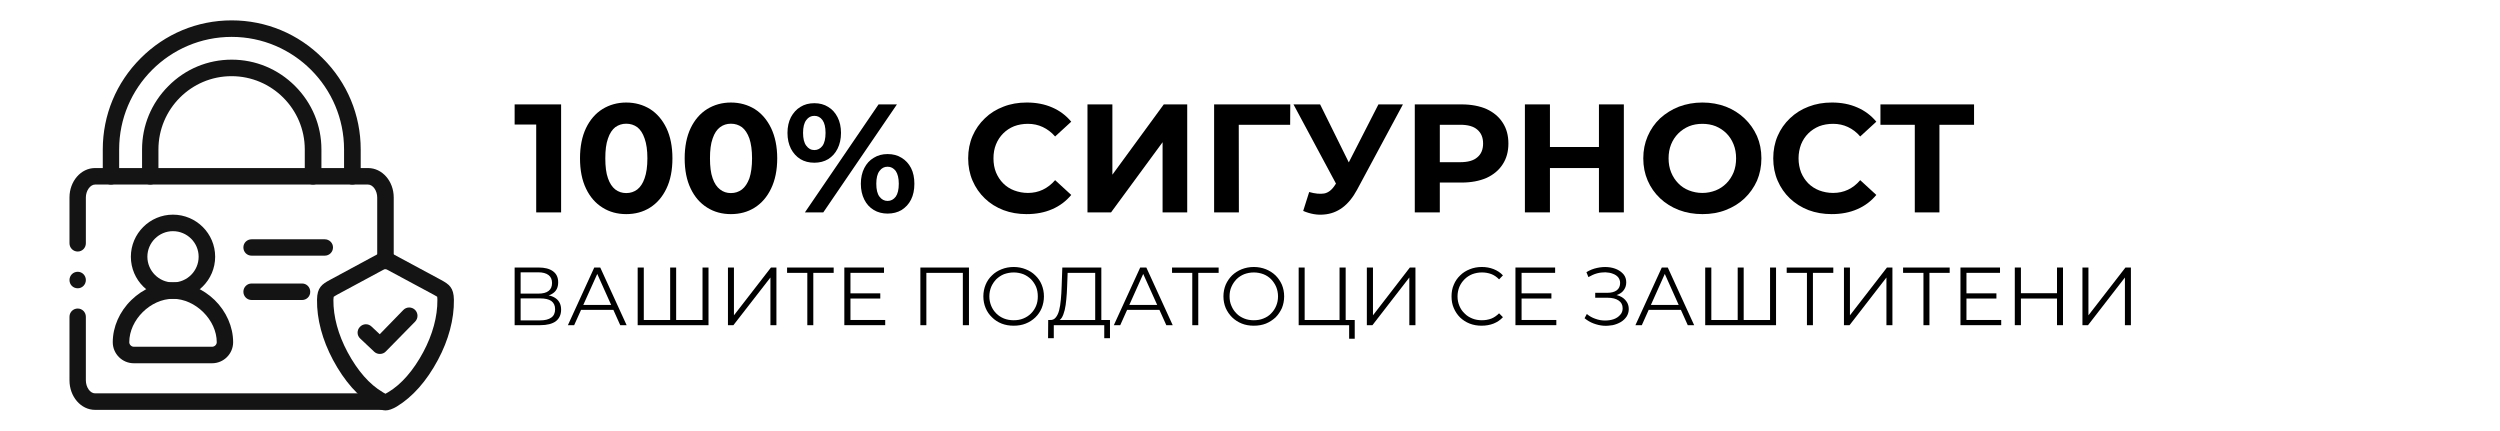 <?xml version="1.0" encoding="UTF-8"?>
<!DOCTYPE svg PUBLIC "-//W3C//DTD SVG 1.0//EN" "http://www.w3.org/TR/2001/REC-SVG-20010904/DTD/svg10.dtd">
<!-- Creator: CorelDRAW 2021.5 -->
<svg xmlns="http://www.w3.org/2000/svg" xml:space="preserve" width="580px" height="100px" version="1.0" style="shape-rendering:geometricPrecision; text-rendering:geometricPrecision; image-rendering:optimizeQuality; fill-rule:evenodd; clip-rule:evenodd"
viewBox="0 0 187.41 32.37"
 xmlns:xlink="http://www.w3.org/1999/xlink"
 xmlns:xodm="http://www.corel.com/coreldraw/odm/2003">
 <defs>
  <style type="text/css">
   <![CDATA[
    .fil0 {fill:none}
    .fil2 {fill:black;fill-rule:nonzero}
    .fil1 {fill:#141414;fill-rule:nonzero}
   ]]>
  </style>
 </defs>
 <g id="Layer_x0020_1">
  <rect class="fil0" width="187.41" height="32.37"/>
  <g id="_2370890716144">
   <g id="g4445_00000044164315196855410730000010923058159558860945_">
    <g id="path4447_00000101066208128091485130000001286469646837536432_">
     <path class="fil1" d="M28.51 30.78l-21.54 0c-1.06,0 -1.92,-0.99 -1.92,-2.22l0 -4.77c0,-0.34 0.27,-0.62 0.62,-0.62 0.34,0 0.61,0.28 0.61,0.62l0 4.77c0,0.52 0.32,0.98 0.69,0.98l21.54 0c0.34,0 0.62,0.27 0.62,0.61 0,0.35 -0.28,0.63 -0.62,0.63zm0.27 -10.56c-0.34,0 -0.62,-0.28 -0.62,-0.62l0 -4.77c0,-0.51 -0.32,-0.97 -0.69,-0.97l-20.5 0c-0.36,0 -0.69,0.46 -0.69,0.97l0 3.44c0,0.34 -0.27,0.62 -0.61,0.62 -0.35,0 -0.62,-0.28 -0.62,-0.62l0 -3.44c0,-1.22 0.86,-2.21 1.92,-2.21l20.5 0c1.07,0 1.93,0.99 1.93,2.21l0 4.77c0,0.34 -0.28,0.62 -0.62,0.62z"/>
    </g>
   </g>
   <g id="g4449_00000047052809213243770550000013028322964157268403_">
    <g id="path4451_00000054261385298961547920000007485465566547242626_">
     <path class="fil1" d="M26.29 13.86c-0.34,0 -0.62,-0.28 -0.62,-0.62l0 -2.02c0,-4.66 -3.79,-8.45 -8.44,-8.45 -4.66,0 -8.45,3.79 -8.45,8.45l0 2.02c0,0.34 -0.27,0.62 -0.62,0.62 -0.34,0 -0.61,-0.28 -0.61,-0.62l0 -2.02c0,-2.58 1.01,-5.01 2.84,-6.84 1.83,-1.84 4.26,-2.85 6.84,-2.85 2.58,0 5.01,1.01 6.84,2.85 1.84,1.83 2.85,4.26 2.85,6.84l0 2.02c-0.01,0.34 -0.29,0.62 -0.63,0.62z"/>
    </g>
   </g>
   <g id="g4453_00000136390047092379629860000000206712532634340228_">
    <g id="path4455_00000125600129740225440430000002863762017452154280_">
     <path class="fil1" d="M23.34 13.86c-0.35,0 -0.62,-0.28 -0.62,-0.62l0 -2.02c0,-3.03 -2.47,-5.5 -5.5,-5.5 -3.03,0 -5.49,2.47 -5.49,5.5l0 2.02c0,0.34 -0.27,0.62 -0.61,0.62 -0.35,0 -0.62,-0.28 -0.62,-0.62l0 -2.02c0,-1.79 0.7,-3.48 1.98,-4.76 1.27,-1.28 2.96,-1.98 4.75,-1.98 1.79,0 3.48,0.7 4.76,1.98 1.28,1.28 1.98,2.97 1.98,4.76l0 2.02c-0.02,0.34 -0.29,0.62 -0.63,0.62z"/>
    </g>
   </g>
   <g id="g4457_00000114044739014445358030000015160427845221504683_">
    <g id="path4459_00000135688523636274916980000015815262263309531545_">
     <path class="fil1" d="M24.22 19.2l-5.49 0c-0.35,0 -0.62,-0.27 -0.62,-0.62 0,-0.34 0.27,-0.61 0.62,-0.61l5.49 0c0.34,0 0.62,0.27 0.62,0.61 0,0.35 -0.28,0.62 -0.62,0.62z"/>
    </g>
   </g>
   <g id="g4461_00000075154574857625337290000012601915852111239865_">
    <g id="path4463_00000115510345342434943290000010343908753832220037_">
     <path class="fil1" d="M22.52 22.53l-3.79 0c-0.35,0 -0.62,-0.28 -0.62,-0.62 0,-0.34 0.27,-0.62 0.62,-0.62l3.79 0c0.34,0 0.61,0.28 0.61,0.62 0.01,0.34 -0.27,0.62 -0.61,0.62z"/>
    </g>
   </g>
   <g id="g4465_00000134227291128686446190000014501279448691372440_">
    <g id="path4467_00000093140615765580355100000006491577625239519373_">
     <path class="fil1" d="M5.67 21.65c-0.35,0 -0.62,-0.27 -0.62,-0.62l0 0c0,-0.34 0.27,-0.62 0.62,-0.62 0.34,0 0.61,0.28 0.61,0.62 0,0.34 -0.27,0.62 -0.61,0.62z"/>
    </g>
   </g>
   <g id="g4469_00000082343911148606974220000001092115331347416224_">
    <g id="path4471_00000034793415126658485280000013965646672094541442_">
     <path class="fil1" d="M12.82 22.44c-1.74,0 -3.16,-1.41 -3.16,-3.16 0,-1.74 1.42,-3.16 3.16,-3.16 1.75,0 3.17,1.42 3.17,3.16 0,1.74 -1.42,3.16 -3.17,3.16zm0 -5.08c-1.05,0 -1.92,0.86 -1.92,1.92 0,1.06 0.87,1.93 1.92,1.93 1.07,0 1.93,-0.87 1.93,-1.93 0,-1.06 -0.87,-1.92 -1.93,-1.92z"/>
    </g>
   </g>
   <g id="g4473_00000089560422843083111210000001709012395576750731_">
    <g id="path4475_00000044861458380479571970000012796227572266035081_">
     <path class="fil1" d="M15.76 27.28l-5.88 0c-0.87,0 -1.58,-0.71 -1.58,-1.58 0,-1.15 0.51,-2.31 1.4,-3.17 0.86,-0.84 2,-1.33 3.12,-1.33 1.12,0 2.26,0.49 3.13,1.33 0.88,0.86 1.39,2.02 1.39,3.17 0,0.87 -0.71,1.58 -1.58,1.58zm-2.94 -4.84c-1.68,0 -3.28,1.58 -3.28,3.26 0,0.18 0.16,0.34 0.34,0.34l5.88 0c0.19,0 0.35,-0.16 0.35,-0.34 0,-1.67 -1.6,-3.26 -3.29,-3.26z"/>
    </g>
   </g>
   <g>
    <g id="g4441_00000052070015854612372710000011639630874937926321_">
     <g id="path4443_00000043445439815958905540000009834135773168820120_">
      <path class="fil1" d="M28.78 30.82c-0.26,0 -0.52,-0.1 -0.85,-0.3 -1.19,-0.71 -2.23,-1.89 -3.09,-3.49 -0.8,-1.5 -1.22,-3.06 -1.2,-4.52 0.01,-0.92 0.37,-1.16 0.95,-1.48l0.02 -0.01 3.87 -2.09c0.19,-0.09 0.41,-0.09 0.59,0l3.9 2.1c0.58,0.32 0.94,0.56 0.95,1.49 0.02,1.45 -0.4,3.02 -1.2,4.51 -0.86,1.61 -1.91,2.78 -3.09,3.5 -0.33,0.19 -0.59,0.29 -0.85,0.29zm0.03 -1.24l0 0 0 0zm-3.92 -7.29c0,0.03 -0.01,0.1 -0.02,0.23 -0.01,1.26 0.36,2.61 1.06,3.92 0.76,1.41 1.64,2.42 2.64,3.01 0,0 0,0 0,0 0.12,0.08 0.18,0.11 0.21,0.12 0.03,-0.01 0.09,-0.05 0.21,-0.12 0.98,-0.58 1.89,-1.63 2.63,-3.01 0.7,-1.31 1.07,-2.66 1.06,-3.92 0,-0.14 -0.01,-0.2 -0.02,-0.24 -0.05,-0.03 -0.17,-0.1 -0.28,-0.16l-0.02 -0.01 -3.59 -1.93 -3.6 1.94c-0.1,0.06 -0.23,0.13 -0.28,0.17z"/>
     </g>
    </g>
    <g id="g4477_00000039838593670910446500000015767557653253594780_">
     <g id="path4479_00000115489710564504270740000000568311071089826738_">
      <path class="fil1" d="M28.36 26.58c-0.15,0 -0.3,-0.05 -0.42,-0.16l-1.06 -1c-0.25,-0.23 -0.26,-0.62 -0.02,-0.87 0.23,-0.25 0.62,-0.27 0.87,-0.03l0.62 0.58 1.77 -1.82c0.24,-0.25 0.63,-0.25 0.88,-0.01 0.24,0.24 0.25,0.63 0.01,0.88l-2.2 2.24c-0.12,0.13 -0.28,0.19 -0.45,0.19z"/>
     </g>
    </g>
   </g>
  </g>
  <polygon class="fil2" points="40.1,15.95 40.1,8.54 40.91,9.35 38.48,9.35 38.48,7.84 41.97,7.84 41.97,15.95 "/>
  <path id="_1" class="fil2" d="M46.86 16.08c-0.66,0 -1.26,-0.16 -1.78,-0.49 -0.53,-0.33 -0.94,-0.8 -1.24,-1.43 -0.3,-0.62 -0.45,-1.38 -0.45,-2.27 0,-0.88 0.15,-1.64 0.45,-2.27 0.3,-0.62 0.71,-1.1 1.24,-1.43 0.52,-0.32 1.12,-0.49 1.78,-0.49 0.67,0 1.27,0.17 1.79,0.49 0.52,0.33 0.93,0.81 1.23,1.43 0.3,0.63 0.45,1.39 0.45,2.27 0,0.89 -0.15,1.65 -0.45,2.27 -0.3,0.63 -0.71,1.1 -1.23,1.43 -0.52,0.33 -1.12,0.49 -1.79,0.49zm0 -1.58c0.32,0 0.59,-0.09 0.83,-0.27 0.23,-0.18 0.42,-0.46 0.55,-0.84 0.14,-0.39 0.21,-0.89 0.21,-1.5 0,-0.61 -0.07,-1.1 -0.21,-1.49 -0.13,-0.39 -0.32,-0.67 -0.55,-0.85 -0.24,-0.17 -0.51,-0.26 -0.83,-0.26 -0.31,0 -0.58,0.09 -0.82,0.26 -0.23,0.18 -0.42,0.46 -0.55,0.85 -0.14,0.39 -0.2,0.88 -0.2,1.49 0,0.61 0.06,1.11 0.2,1.5 0.13,0.38 0.32,0.66 0.55,0.84 0.24,0.18 0.51,0.27 0.82,0.27z"/>
  <path id="_2" class="fil2" d="M54.72 16.08c-0.66,0 -1.26,-0.16 -1.78,-0.49 -0.53,-0.33 -0.94,-0.8 -1.24,-1.43 -0.3,-0.62 -0.45,-1.38 -0.45,-2.27 0,-0.88 0.15,-1.64 0.45,-2.27 0.3,-0.62 0.71,-1.1 1.24,-1.43 0.52,-0.32 1.12,-0.49 1.78,-0.49 0.67,0 1.27,0.17 1.79,0.49 0.52,0.33 0.93,0.81 1.23,1.43 0.3,0.63 0.46,1.39 0.46,2.27 0,0.89 -0.16,1.65 -0.46,2.27 -0.3,0.63 -0.71,1.1 -1.23,1.43 -0.52,0.33 -1.12,0.49 -1.79,0.49zm0 -1.58c0.32,0 0.59,-0.09 0.83,-0.27 0.23,-0.18 0.42,-0.46 0.56,-0.84 0.13,-0.39 0.2,-0.89 0.2,-1.5 0,-0.61 -0.07,-1.1 -0.2,-1.49 -0.14,-0.39 -0.33,-0.67 -0.56,-0.85 -0.24,-0.17 -0.51,-0.26 -0.83,-0.26 -0.31,0 -0.58,0.09 -0.81,0.26 -0.24,0.18 -0.43,0.46 -0.56,0.85 -0.14,0.39 -0.2,0.88 -0.2,1.49 0,0.61 0.06,1.11 0.2,1.5 0.13,0.38 0.32,0.66 0.56,0.84 0.23,0.18 0.5,0.27 0.81,0.27z"/>
  <path id="_3" class="fil2" d="M60.28 15.95l5.53 -8.11 1.38 0 -5.53 8.11 -1.38 0zm0.71 -3.73c-0.4,0 -0.75,-0.09 -1.05,-0.27 -0.3,-0.19 -0.53,-0.44 -0.71,-0.78 -0.17,-0.34 -0.26,-0.73 -0.26,-1.19 0,-0.45 0.09,-0.85 0.26,-1.18 0.18,-0.33 0.41,-0.59 0.71,-0.77 0.3,-0.19 0.65,-0.28 1.05,-0.28 0.39,0 0.74,0.09 1.04,0.28 0.3,0.18 0.53,0.44 0.7,0.77 0.17,0.33 0.26,0.73 0.26,1.18 0,0.46 -0.09,0.85 -0.26,1.19 -0.17,0.34 -0.4,0.59 -0.7,0.78 -0.3,0.18 -0.65,0.27 -1.04,0.27zm0 -0.95c0.25,0 0.45,-0.11 0.61,-0.32 0.15,-0.21 0.23,-0.54 0.23,-0.97 0,-0.43 -0.08,-0.75 -0.23,-0.96 -0.16,-0.22 -0.36,-0.32 -0.61,-0.32 -0.25,0 -0.45,0.1 -0.61,0.32 -0.16,0.21 -0.24,0.53 -0.24,0.96 0,0.43 0.08,0.75 0.24,0.96 0.16,0.22 0.36,0.33 0.61,0.33zm5.5 4.77c-0.39,0 -0.74,-0.09 -1.04,-0.27 -0.31,-0.19 -0.54,-0.44 -0.71,-0.78 -0.17,-0.34 -0.26,-0.73 -0.26,-1.19 0,-0.45 0.09,-0.85 0.26,-1.18 0.17,-0.33 0.4,-0.59 0.71,-0.77 0.3,-0.19 0.65,-0.28 1.04,-0.28 0.4,0 0.75,0.09 1.05,0.28 0.3,0.18 0.54,0.44 0.71,0.77 0.17,0.33 0.25,0.73 0.25,1.18 0,0.46 -0.08,0.85 -0.25,1.19 -0.17,0.34 -0.41,0.59 -0.71,0.78 -0.3,0.18 -0.65,0.27 -1.05,0.27zm0 -0.95c0.25,0 0.45,-0.11 0.61,-0.32 0.15,-0.21 0.23,-0.53 0.23,-0.97 0,-0.42 -0.08,-0.74 -0.23,-0.96 -0.16,-0.21 -0.36,-0.32 -0.61,-0.32 -0.25,0 -0.45,0.1 -0.61,0.32 -0.16,0.21 -0.24,0.53 -0.24,0.96 0,0.44 0.08,0.76 0.24,0.97 0.16,0.21 0.36,0.32 0.61,0.32z"/>
  <path id="_4" class="fil2" d="M76.93 16.08c-0.63,0 -1.21,-0.1 -1.74,-0.3 -0.54,-0.21 -1.01,-0.5 -1.4,-0.88 -0.39,-0.37 -0.7,-0.82 -0.92,-1.33 -0.22,-0.51 -0.33,-1.07 -0.33,-1.68 0,-0.61 0.11,-1.17 0.33,-1.68 0.22,-0.51 0.53,-0.95 0.93,-1.33 0.39,-0.38 0.86,-0.67 1.39,-0.87 0.53,-0.21 1.12,-0.31 1.75,-0.31 0.7,0 1.34,0.12 1.91,0.37 0.56,0.24 1.04,0.6 1.43,1.07l-1.21 1.11c-0.28,-0.32 -0.59,-0.55 -0.93,-0.71 -0.34,-0.16 -0.71,-0.24 -1.11,-0.24 -0.37,0 -0.72,0.06 -1.04,0.18 -0.32,0.13 -0.59,0.31 -0.82,0.54 -0.23,0.23 -0.41,0.5 -0.54,0.82 -0.13,0.32 -0.19,0.67 -0.19,1.05 0,0.39 0.06,0.74 0.19,1.06 0.13,0.31 0.31,0.59 0.54,0.82 0.23,0.23 0.5,0.41 0.82,0.53 0.32,0.12 0.67,0.19 1.04,0.19 0.4,0 0.77,-0.08 1.11,-0.24 0.34,-0.16 0.65,-0.4 0.93,-0.72l1.21 1.11c-0.39,0.47 -0.87,0.83 -1.43,1.07 -0.57,0.25 -1.21,0.37 -1.92,0.37z"/>
  <polygon id="_5" class="fil2" points="81.5,15.95 81.5,7.84 83.37,7.84 83.37,13.12 87.23,7.84 88.99,7.84 88.99,15.95 87.14,15.95 87.14,10.68 83.27,15.95 "/>
  <polygon id="_6" class="fil2" points="91.01,15.95 91.01,7.84 96.73,7.84 96.72,9.37 92.43,9.37 92.86,8.94 92.87,15.95 "/>
  <path id="_7" class="fil2" d="M98.15 14.42c0.45,0.13 0.83,0.16 1.13,0.11 0.31,-0.06 0.58,-0.27 0.82,-0.65l0.39 -0.59 0.17 -0.19 2.69 -5.26 1.84 0 -3.45 6.42c-0.31,0.57 -0.67,1.02 -1.09,1.33 -0.42,0.31 -0.88,0.48 -1.39,0.52 -0.5,0.05 -1.02,-0.04 -1.56,-0.27l0.45 -1.42zm2.48 0.24l-3.66 -6.82 2 0 2.69 5.44 -1.03 1.38z"/>
  <path id="_8" class="fil2" d="M106.08 15.95l0 -8.11 3.51 0c0.73,0 1.35,0.12 1.88,0.35 0.52,0.24 0.93,0.58 1.21,1.02 0.29,0.44 0.43,0.96 0.43,1.57 0,0.6 -0.14,1.12 -0.43,1.56 -0.28,0.44 -0.69,0.78 -1.21,1.02 -0.53,0.23 -1.15,0.35 -1.88,0.35l-2.46 0 0.83 -0.84 0 3.08 -1.88 0zm1.88 -2.88l-0.83 -0.89 2.36 0c0.58,0 1.01,-0.12 1.29,-0.37 0.29,-0.24 0.43,-0.59 0.43,-1.03 0,-0.45 -0.14,-0.79 -0.43,-1.04 -0.28,-0.25 -0.71,-0.37 -1.29,-0.37l-2.36 0 0.83 -0.89 0 4.59z"/>
  <path id="_9" class="fil2" d="M119.91 7.84l1.87 0 0 8.11 -1.87 0 0 -8.11zm-3.68 8.11l-1.88 0 0 -8.11 1.88 0 0 8.11zm3.82 -3.33l-3.96 0 0 -1.58 3.96 0 0 1.58z"/>
  <path id="_10" class="fil2" d="M127.69 16.08c-0.64,0 -1.23,-0.1 -1.78,-0.31 -0.54,-0.21 -1.01,-0.5 -1.41,-0.88 -0.4,-0.38 -0.71,-0.82 -0.93,-1.33 -0.22,-0.51 -0.33,-1.06 -0.33,-1.67 0,-0.6 0.11,-1.15 0.33,-1.66 0.22,-0.51 0.53,-0.96 0.93,-1.34 0.41,-0.37 0.88,-0.67 1.42,-0.88 0.54,-0.2 1.12,-0.31 1.76,-0.31 0.64,0 1.23,0.11 1.76,0.31 0.54,0.21 1.01,0.51 1.4,0.88 0.4,0.38 0.71,0.82 0.94,1.33 0.22,0.51 0.33,1.06 0.33,1.67 0,0.61 -0.11,1.16 -0.33,1.68 -0.23,0.51 -0.54,0.95 -0.94,1.33 -0.39,0.37 -0.86,0.66 -1.4,0.87 -0.53,0.21 -1.12,0.31 -1.75,0.31zm-0.01 -1.59c0.36,0 0.69,-0.07 1,-0.19 0.3,-0.12 0.57,-0.3 0.8,-0.53 0.23,-0.23 0.41,-0.51 0.54,-0.82 0.13,-0.32 0.19,-0.67 0.19,-1.06 0,-0.38 -0.06,-0.73 -0.19,-1.05 -0.13,-0.32 -0.3,-0.59 -0.53,-0.82 -0.23,-0.23 -0.5,-0.41 -0.81,-0.54 -0.3,-0.12 -0.64,-0.18 -1,-0.18 -0.37,0 -0.7,0.06 -1,0.18 -0.31,0.13 -0.58,0.31 -0.81,0.54 -0.23,0.23 -0.41,0.5 -0.54,0.82 -0.13,0.32 -0.19,0.67 -0.19,1.05 0,0.38 0.06,0.73 0.19,1.05 0.13,0.32 0.31,0.6 0.54,0.83 0.22,0.23 0.49,0.41 0.8,0.53 0.31,0.12 0.64,0.19 1.01,0.19z"/>
  <path id="_11" class="fil2" d="M137.39 16.08c-0.62,0 -1.21,-0.1 -1.74,-0.3 -0.54,-0.21 -1,-0.5 -1.4,-0.88 -0.39,-0.37 -0.7,-0.82 -0.92,-1.33 -0.22,-0.51 -0.33,-1.07 -0.33,-1.68 0,-0.61 0.11,-1.17 0.33,-1.68 0.22,-0.51 0.53,-0.95 0.93,-1.33 0.4,-0.38 0.86,-0.67 1.39,-0.87 0.54,-0.21 1.12,-0.31 1.75,-0.31 0.71,0 1.34,0.12 1.91,0.37 0.56,0.24 1.04,0.6 1.43,1.07l-1.21 1.11c-0.27,-0.32 -0.58,-0.55 -0.92,-0.71 -0.34,-0.16 -0.71,-0.24 -1.11,-0.24 -0.38,0 -0.73,0.06 -1.05,0.18 -0.31,0.13 -0.59,0.31 -0.82,0.54 -0.23,0.23 -0.41,0.5 -0.54,0.82 -0.12,0.32 -0.19,0.67 -0.19,1.05 0,0.39 0.07,0.74 0.19,1.06 0.13,0.31 0.31,0.59 0.54,0.82 0.23,0.23 0.51,0.41 0.82,0.53 0.32,0.12 0.67,0.19 1.05,0.19 0.4,0 0.77,-0.08 1.11,-0.24 0.34,-0.16 0.65,-0.4 0.92,-0.72l1.21 1.11c-0.39,0.47 -0.87,0.83 -1.43,1.07 -0.57,0.25 -1.21,0.37 -1.92,0.37z"/>
  <polygon id="_12" class="fil2" points="143.63,15.95 143.63,8.94 144.06,9.37 141.05,9.37 141.05,7.84 148.08,7.84 148.08,9.37 145.07,9.37 145.48,8.94 145.48,15.95 "/>
  <path class="fil2" d="M38.48 24.42l0 -4.33 1.8 0c0.46,0 0.82,0.09 1.08,0.28 0.26,0.19 0.39,0.46 0.39,0.83 0,0.36 -0.12,0.63 -0.37,0.81 -0.26,0.19 -0.59,0.28 -1,0.28l0.11 -0.16c0.48,0 0.85,0.1 1.1,0.29 0.25,0.19 0.38,0.47 0.38,0.83 0,0.38 -0.13,0.66 -0.39,0.87 -0.27,0.2 -0.66,0.3 -1.18,0.3l-1.92 0zm0.45 -0.36l1.47 0c0.36,0 0.64,-0.07 0.83,-0.21 0.19,-0.13 0.29,-0.34 0.29,-0.63 0,-0.28 -0.1,-0.48 -0.29,-0.62 -0.19,-0.13 -0.47,-0.19 -0.83,-0.19l-1.47 0 0 1.65zm0 -2.01l1.32 0c0.34,0 0.6,-0.06 0.78,-0.2 0.17,-0.13 0.26,-0.33 0.26,-0.6 0,-0.26 -0.09,-0.46 -0.26,-0.59 -0.18,-0.14 -0.44,-0.21 -0.78,-0.21l-1.32 0 0 1.6z"/>
  <path id="_1_0" class="fil2" d="M42.48 24.42l1.98 -4.33 0.45 0 1.98 4.33 -0.48 0 -1.82 -4.06 0.19 0 -1.83 4.06 -0.47 0zm0.78 -1.15l0.13 -0.37 2.53 0 0.13 0.37 -2.79 0z"/>
  <polygon id="_2_1" class="fil2" points="50.27,24.03 50.16,24.15 50.16,20.09 50.61,20.09 50.61,24.15 50.49,24.03 52.71,24.03 52.59,24.15 52.59,20.09 53.04,20.09 53.04,24.42 47.72,24.42 47.72,20.09 48.18,20.09 48.18,24.15 48.06,24.03 "/>
  <polygon id="_3_2" class="fil2" points="54.5,24.42 54.5,20.09 54.95,20.09 54.95,23.68 57.73,20.09 58.14,20.09 58.14,24.42 57.69,24.42 57.69,20.84 54.91,24.42 "/>
  <polygon id="_4_3" class="fil2" points="60.46,24.42 60.46,20.36 60.59,20.49 58.94,20.49 58.94,20.09 62.44,20.09 62.44,20.49 60.8,20.49 60.91,20.36 60.91,24.42 "/>
  <path id="_5_4" class="fil2" d="M63.65 22.03l2.29 0 0 0.39 -2.29 0 0 -0.39zm0.05 2l2.61 0 0 0.39 -3.07 0 0 -4.33 2.98 0 0 0.4 -2.52 0 0 3.54z"/>
  <polygon id="_6_5" class="fil2" points="68.95,24.42 68.95,20.09 72.6,20.09 72.6,24.42 72.14,24.42 72.14,20.36 72.26,20.49 69.28,20.49 69.4,20.36 69.4,24.42 "/>
  <path id="_7_6" class="fil2" d="M75.96 24.46c-0.33,0 -0.63,-0.05 -0.91,-0.16 -0.28,-0.11 -0.52,-0.27 -0.72,-0.47 -0.21,-0.2 -0.37,-0.43 -0.48,-0.7 -0.11,-0.26 -0.17,-0.56 -0.17,-0.87 0,-0.32 0.06,-0.61 0.17,-0.88 0.11,-0.27 0.27,-0.5 0.48,-0.7 0.2,-0.2 0.44,-0.35 0.72,-0.46 0.27,-0.11 0.58,-0.17 0.91,-0.17 0.32,0 0.63,0.06 0.9,0.17 0.28,0.11 0.52,0.26 0.72,0.46 0.21,0.2 0.37,0.43 0.48,0.7 0.11,0.27 0.17,0.56 0.17,0.88 0,0.31 -0.06,0.61 -0.17,0.88 -0.11,0.26 -0.27,0.5 -0.48,0.7 -0.2,0.19 -0.44,0.35 -0.72,0.46 -0.27,0.11 -0.58,0.16 -0.9,0.16zm0 -0.41c0.26,0 0.5,-0.04 0.72,-0.13 0.22,-0.09 0.41,-0.21 0.58,-0.38 0.16,-0.16 0.29,-0.35 0.38,-0.57 0.09,-0.21 0.13,-0.45 0.13,-0.71 0,-0.26 -0.04,-0.5 -0.13,-0.72 -0.09,-0.21 -0.22,-0.4 -0.38,-0.57 -0.17,-0.16 -0.36,-0.29 -0.58,-0.38 -0.22,-0.08 -0.46,-0.13 -0.72,-0.13 -0.26,0 -0.5,0.05 -0.73,0.13 -0.22,0.09 -0.41,0.22 -0.58,0.38 -0.16,0.17 -0.29,0.36 -0.38,0.57 -0.09,0.22 -0.14,0.46 -0.14,0.72 0,0.25 0.05,0.49 0.14,0.71 0.09,0.22 0.22,0.41 0.38,0.57 0.17,0.17 0.36,0.29 0.58,0.38 0.23,0.09 0.47,0.13 0.73,0.13z"/>
  <path id="_8_7" class="fil2" d="M82.08 24.21l0 -3.72 -2.07 0 -0.04 1.05c-0.01,0.32 -0.03,0.64 -0.06,0.94 -0.02,0.3 -0.07,0.56 -0.12,0.8 -0.06,0.24 -0.13,0.43 -0.22,0.58 -0.1,0.15 -0.22,0.24 -0.37,0.26l-0.5 -0.09c0.17,0.01 0.3,-0.05 0.41,-0.18 0.11,-0.13 0.2,-0.31 0.26,-0.54 0.06,-0.23 0.1,-0.5 0.13,-0.81 0.03,-0.31 0.05,-0.65 0.06,-1l0.05 -1.41 2.93 0 0 4.12 -0.46 0zm-3.54 1.19l0.01 -1.37 4.64 0 0 1.37 -0.43 0 0 -0.98 -3.79 0 0 0.98 -0.43 0z"/>
  <path id="_9_8" class="fil2" d="M83.48 24.42l1.98 -4.33 0.46 0 1.98 4.33 -0.48 0 -1.83 -4.06 0.19 0 -1.82 4.06 -0.48 0zm0.78 -1.15l0.14 -0.37 2.52 0 0.14 0.37 -2.8 0z"/>
  <polygon id="_10_9" class="fil2" points="89.37,24.42 89.37,20.36 89.5,20.49 87.85,20.49 87.85,20.09 91.35,20.09 91.35,20.49 89.71,20.49 89.82,20.36 89.82,24.42 "/>
  <path id="_11_10" class="fil2" d="M93.99 24.46c-0.32,0 -0.63,-0.05 -0.9,-0.16 -0.28,-0.11 -0.52,-0.27 -0.73,-0.47 -0.2,-0.2 -0.36,-0.43 -0.48,-0.7 -0.11,-0.26 -0.17,-0.56 -0.17,-0.87 0,-0.32 0.06,-0.61 0.17,-0.88 0.12,-0.27 0.28,-0.5 0.48,-0.7 0.21,-0.2 0.45,-0.35 0.72,-0.46 0.28,-0.11 0.58,-0.17 0.91,-0.17 0.33,0 0.63,0.06 0.91,0.17 0.27,0.11 0.51,0.26 0.72,0.46 0.2,0.2 0.36,0.43 0.48,0.7 0.11,0.27 0.17,0.56 0.17,0.88 0,0.31 -0.06,0.61 -0.17,0.88 -0.12,0.26 -0.28,0.5 -0.48,0.7 -0.21,0.19 -0.45,0.35 -0.72,0.46 -0.28,0.11 -0.58,0.16 -0.91,0.16zm0 -0.41c0.26,0 0.5,-0.04 0.72,-0.13 0.23,-0.09 0.42,-0.21 0.58,-0.38 0.16,-0.16 0.29,-0.35 0.38,-0.57 0.09,-0.21 0.14,-0.45 0.14,-0.71 0,-0.26 -0.05,-0.5 -0.14,-0.72 -0.09,-0.21 -0.22,-0.4 -0.38,-0.57 -0.16,-0.16 -0.35,-0.29 -0.58,-0.38 -0.22,-0.08 -0.46,-0.13 -0.72,-0.13 -0.26,0 -0.5,0.05 -0.72,0.13 -0.22,0.09 -0.42,0.22 -0.58,0.38 -0.16,0.17 -0.29,0.36 -0.38,0.57 -0.1,0.22 -0.14,0.46 -0.14,0.72 0,0.25 0.04,0.49 0.14,0.71 0.09,0.22 0.22,0.41 0.38,0.57 0.16,0.17 0.36,0.29 0.58,0.38 0.22,0.09 0.46,0.13 0.72,0.13z"/>
  <path id="_12_11" class="fil2" d="M97.36 24.42l0 -4.33 0.45 0 0 3.94 2.62 0 0 -3.94 0.46 0 0 4.33 -3.53 0zm3.79 1.02l0 -1.14 0.11 0.12 -0.83 0 0 -0.39 1.14 0 0 1.41 -0.42 0z"/>
  <polygon id="_13" class="fil2" points="102.48,24.42 102.48,20.09 102.94,20.09 102.94,23.68 105.71,20.09 106.13,20.09 106.13,24.42 105.67,24.42 105.67,20.84 102.9,24.42 "/>
  <path id="_14" class="fil2" d="M111.1 24.46c-0.32,0 -0.62,-0.05 -0.9,-0.16 -0.28,-0.11 -0.52,-0.27 -0.72,-0.46 -0.2,-0.2 -0.36,-0.44 -0.47,-0.7 -0.12,-0.27 -0.17,-0.57 -0.17,-0.88 0,-0.32 0.05,-0.61 0.17,-0.88 0.11,-0.27 0.27,-0.5 0.48,-0.7 0.2,-0.2 0.44,-0.35 0.72,-0.46 0.27,-0.11 0.57,-0.17 0.9,-0.17 0.31,0 0.61,0.05 0.89,0.16 0.27,0.11 0.51,0.26 0.7,0.47l-0.29 0.3c-0.18,-0.19 -0.38,-0.32 -0.59,-0.4 -0.22,-0.08 -0.45,-0.12 -0.7,-0.12 -0.26,0 -0.5,0.05 -0.72,0.13 -0.22,0.09 -0.42,0.22 -0.58,0.38 -0.17,0.17 -0.3,0.36 -0.39,0.57 -0.09,0.22 -0.14,0.46 -0.14,0.72 0,0.26 0.05,0.5 0.14,0.71 0.09,0.22 0.22,0.41 0.39,0.57 0.16,0.17 0.36,0.29 0.58,0.38 0.22,0.09 0.46,0.13 0.72,0.13 0.25,0 0.48,-0.04 0.7,-0.12 0.21,-0.08 0.41,-0.22 0.59,-0.4l0.29 0.29c-0.19,0.21 -0.43,0.37 -0.7,0.48 -0.28,0.11 -0.58,0.16 -0.9,0.16z"/>
  <path id="_15" class="fil2" d="M114.05 22.03l2.29 0 0 0.39 -2.29 0 0 -0.39zm0.05 2l2.61 0 0 0.39 -3.07 0 0 -4.33 2.98 0 0 0.4 -2.52 0 0 3.54z"/>
  <path id="_16" class="fil2" d="M118.83 23.9l0.17 -0.32c0.19,0.16 0.4,0.28 0.64,0.36 0.24,0.09 0.48,0.13 0.72,0.13 0.24,0 0.46,-0.03 0.66,-0.1 0.2,-0.07 0.36,-0.18 0.48,-0.32 0.13,-0.13 0.19,-0.3 0.19,-0.5 0,-0.25 -0.1,-0.45 -0.3,-0.58 -0.2,-0.14 -0.48,-0.21 -0.83,-0.21l-0.93 0 0 -0.37 0.9 0c0.31,0 0.54,-0.06 0.72,-0.19 0.17,-0.13 0.25,-0.32 0.25,-0.55 0,-0.16 -0.05,-0.3 -0.14,-0.42 -0.1,-0.12 -0.23,-0.21 -0.4,-0.27 -0.17,-0.07 -0.35,-0.1 -0.56,-0.11 -0.21,0 -0.42,0.02 -0.64,0.08 -0.22,0.06 -0.43,0.16 -0.64,0.28l-0.15 -0.37c0.26,-0.16 0.52,-0.26 0.8,-0.32 0.28,-0.06 0.54,-0.08 0.8,-0.06 0.26,0.02 0.5,0.08 0.71,0.18 0.21,0.1 0.37,0.23 0.5,0.39 0.12,0.16 0.18,0.35 0.18,0.57 0,0.21 -0.05,0.39 -0.16,0.55 -0.1,0.16 -0.25,0.28 -0.44,0.36 -0.18,0.09 -0.41,0.13 -0.66,0.13l0.02 -0.14c0.29,0 0.54,0.05 0.76,0.14 0.21,0.09 0.37,0.22 0.49,0.39 0.12,0.16 0.18,0.36 0.18,0.58 0,0.21 -0.06,0.4 -0.16,0.56 -0.11,0.16 -0.25,0.3 -0.43,0.41 -0.19,0.11 -0.39,0.19 -0.62,0.24 -0.23,0.04 -0.47,0.06 -0.71,0.04 -0.25,-0.02 -0.49,-0.08 -0.73,-0.17 -0.24,-0.09 -0.46,-0.22 -0.67,-0.39z"/>
  <path id="_17" class="fil2" d="M122.65 24.42l1.98 -4.33 0.45 0 1.98 4.33 -0.48 0 -1.82 -4.06 0.19 0 -1.82 4.06 -0.48 0zm0.78 -1.15l0.14 -0.37 2.52 0 0.13 0.37 -2.79 0z"/>
  <polygon id="_18" class="fil2" points="130.44,24.03 130.33,24.15 130.33,20.09 130.78,20.09 130.78,24.15 130.66,24.03 132.88,24.03 132.76,24.15 132.76,20.09 133.21,20.09 133.21,24.42 127.89,24.42 127.89,20.09 128.35,20.09 128.35,24.15 128.23,24.03 "/>
  <polygon id="_19" class="fil2" points="135.53,24.42 135.53,20.36 135.65,20.49 134.01,20.49 134.01,20.09 137.51,20.09 137.51,20.49 135.87,20.49 135.98,20.36 135.98,24.42 "/>
  <polygon id="_20" class="fil2" points="138.31,24.42 138.31,20.09 138.76,20.09 138.76,23.68 141.54,20.09 141.95,20.09 141.95,24.42 141.5,24.42 141.5,20.84 138.73,24.42 "/>
  <polygon id="_21" class="fil2" points="144.28,24.42 144.28,20.36 144.4,20.49 142.75,20.49 142.75,20.09 146.25,20.09 146.25,20.49 144.61,20.49 144.73,20.36 144.73,24.42 "/>
  <path id="_22" class="fil2" d="M147.46 22.03l2.3 0 0 0.39 -2.3 0 0 -0.39zm0.05 2l2.61 0 0 0.39 -3.06 0 0 -4.33 2.97 0 0 0.4 -2.52 0 0 3.54z"/>
  <path id="_23" class="fil2" d="M154.31 20.09l0.45 0 0 4.33 -0.45 0 0 -4.33zm-2.71 4.33l-0.46 0 0 -4.33 0.46 0 0 4.33zm2.75 -2l-2.8 0 0 -0.4 2.8 0 0 0.4z"/>
  <polygon id="_24" class="fil2" points="156.22,24.42 156.22,20.09 156.67,20.09 156.67,23.68 159.45,20.09 159.86,20.09 159.86,24.42 159.41,24.42 159.41,20.84 156.64,24.42 "/>
 </g>
</svg>
